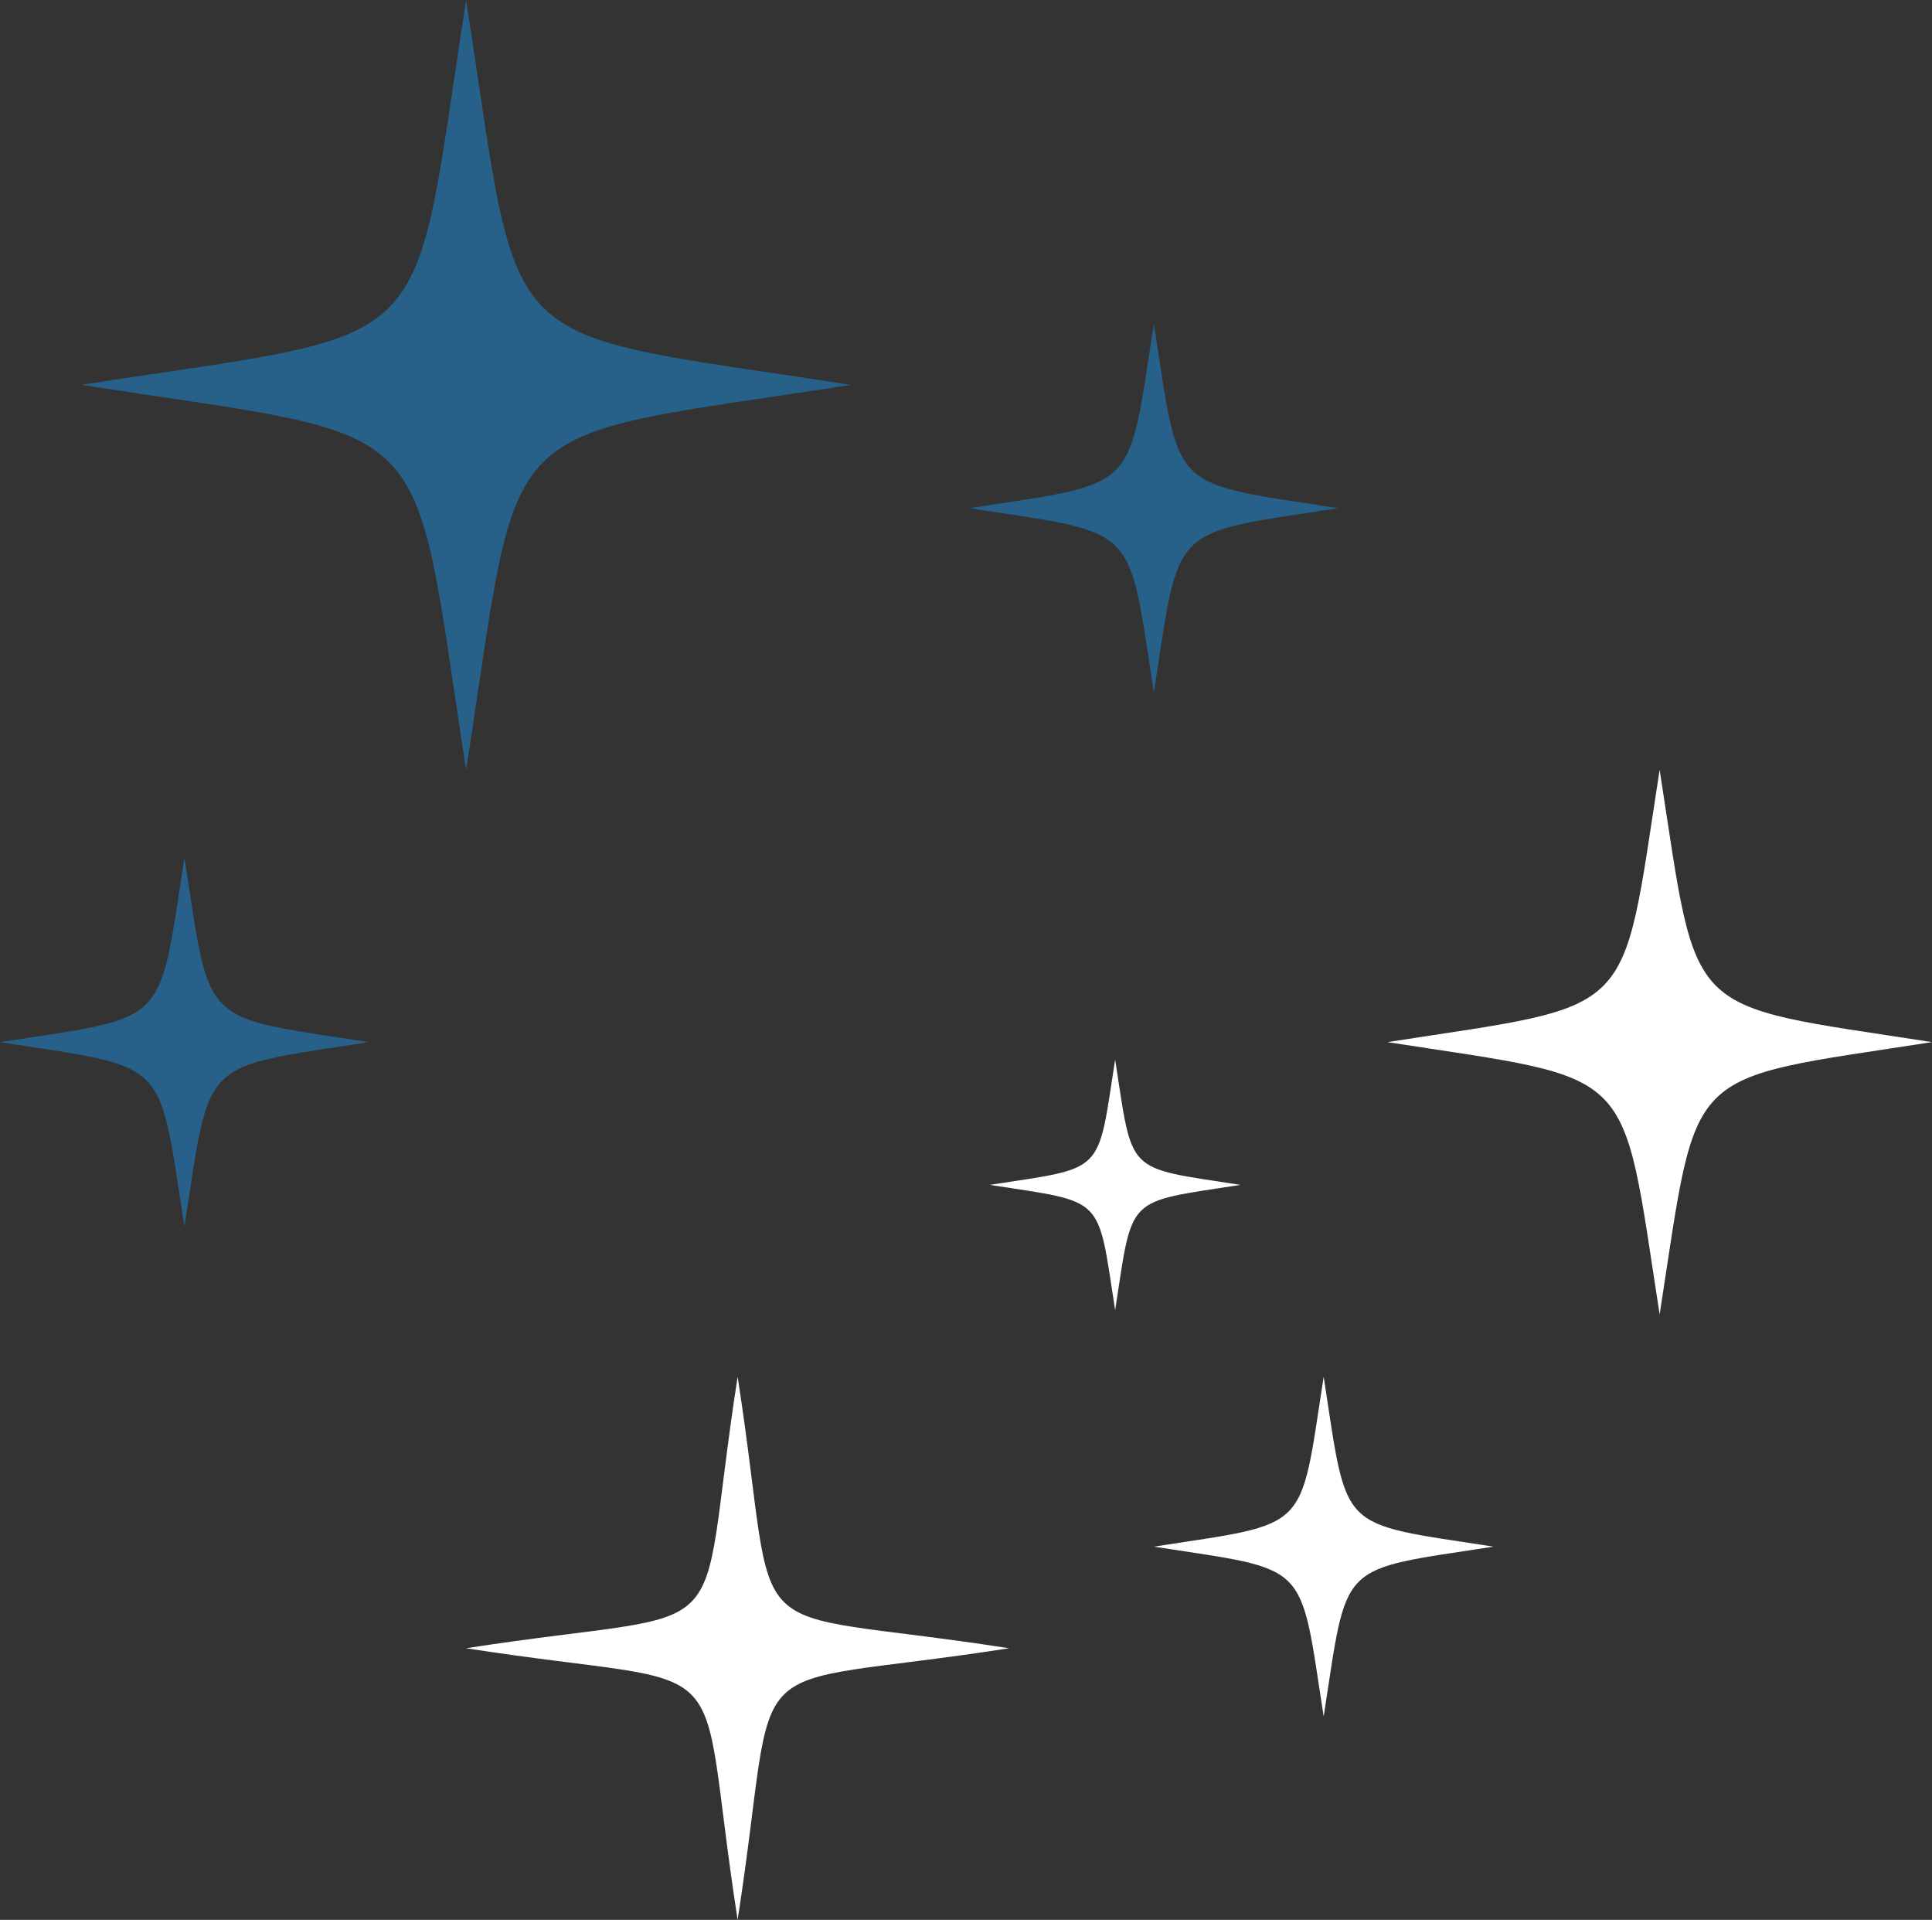 <svg version="1.1" id="图层_1" x="0px" y="0px" width="47.753px" height="47.443px" viewBox="0 0 47.753 47.443" enable-background="new 0 0 47.753 47.443" xml:space="preserve" xmlns="http://www.w3.org/2000/svg" xmlns:xlink="http://www.w3.org/1999/xlink" xmlns:xml="http://www.w3.org/XML/1998/namespace">
  <rect x="0" y="0" width="47.753" height="47.443" fill="#333333" stroke="none"/>
  <path fill="#FFFFFF" d="M32.717,42.418c-0.604-3.887-0.311-3.594-4.196-4.197c3.886-0.604,3.592-0.312,4.196-4.197
	c0.604,3.886,0.312,3.593,4.197,4.197C33.028,38.824,33.321,38.531,32.717,42.418z" class="color c1"/>
  <path fill="#FFFFFF" d="M41.021,32.482c-0.97-6.232-0.497-5.761-6.729-6.729c6.232-0.969,5.76-0.5,6.729-6.729
	c0.97,6.229,0.5,5.761,6.731,6.729C41.521,26.722,41.991,26.25,41.021,32.482z" class="color c1"/>
  <path fill="#FFFFFF" d="M27.563,32.377c-0.446-2.866-0.229-2.649-3.097-3.096c2.867-0.445,2.65-0.229,3.097-3.096
	c0.445,2.866,0.229,2.65,3.096,3.096C27.792,29.728,28.008,29.511,27.563,32.377z" class="color c1"/>
  <path fill="#FFFFFF" d="M18.232,47.443c-1.087-6.979,0.27-5.625-6.712-6.711c6.981-1.085,5.625,0.27,6.712-6.709
	c1.085,6.979-0.271,5.624,6.709,6.709C17.962,41.818,19.317,40.464,18.232,47.443z" class="color c1"/>
  <path fill="#276088" d="M28.52,17.116c-0.656-4.222-0.337-3.901-4.557-4.558c4.22-0.657,3.9-0.339,4.557-4.56
	c0.656,4.221,0.338,3.902,4.559,4.56C28.857,13.215,29.176,12.895,28.52,17.116z" class="color c2"/>
  <path fill="#276088" d="M11.521,19.023c-1.399-8.993-0.519-8.113-9.511-9.513C11.002,8.113,10.121,8.992,11.521,0
	c1.398,8.992,0.519,8.113,9.511,9.511C12.039,10.91,12.919,10.03,11.521,19.023z" class="color c2"/>
  <path fill="#276088" d="M4.559,30.312C3.9,26.092,4.22,26.41,0,25.754c4.22-0.655,3.9-0.338,4.559-4.559
	c0.656,4.221,0.338,3.903,4.558,4.559C4.896,26.41,5.215,26.092,4.559,30.312z" class="color c2"/>
</svg>